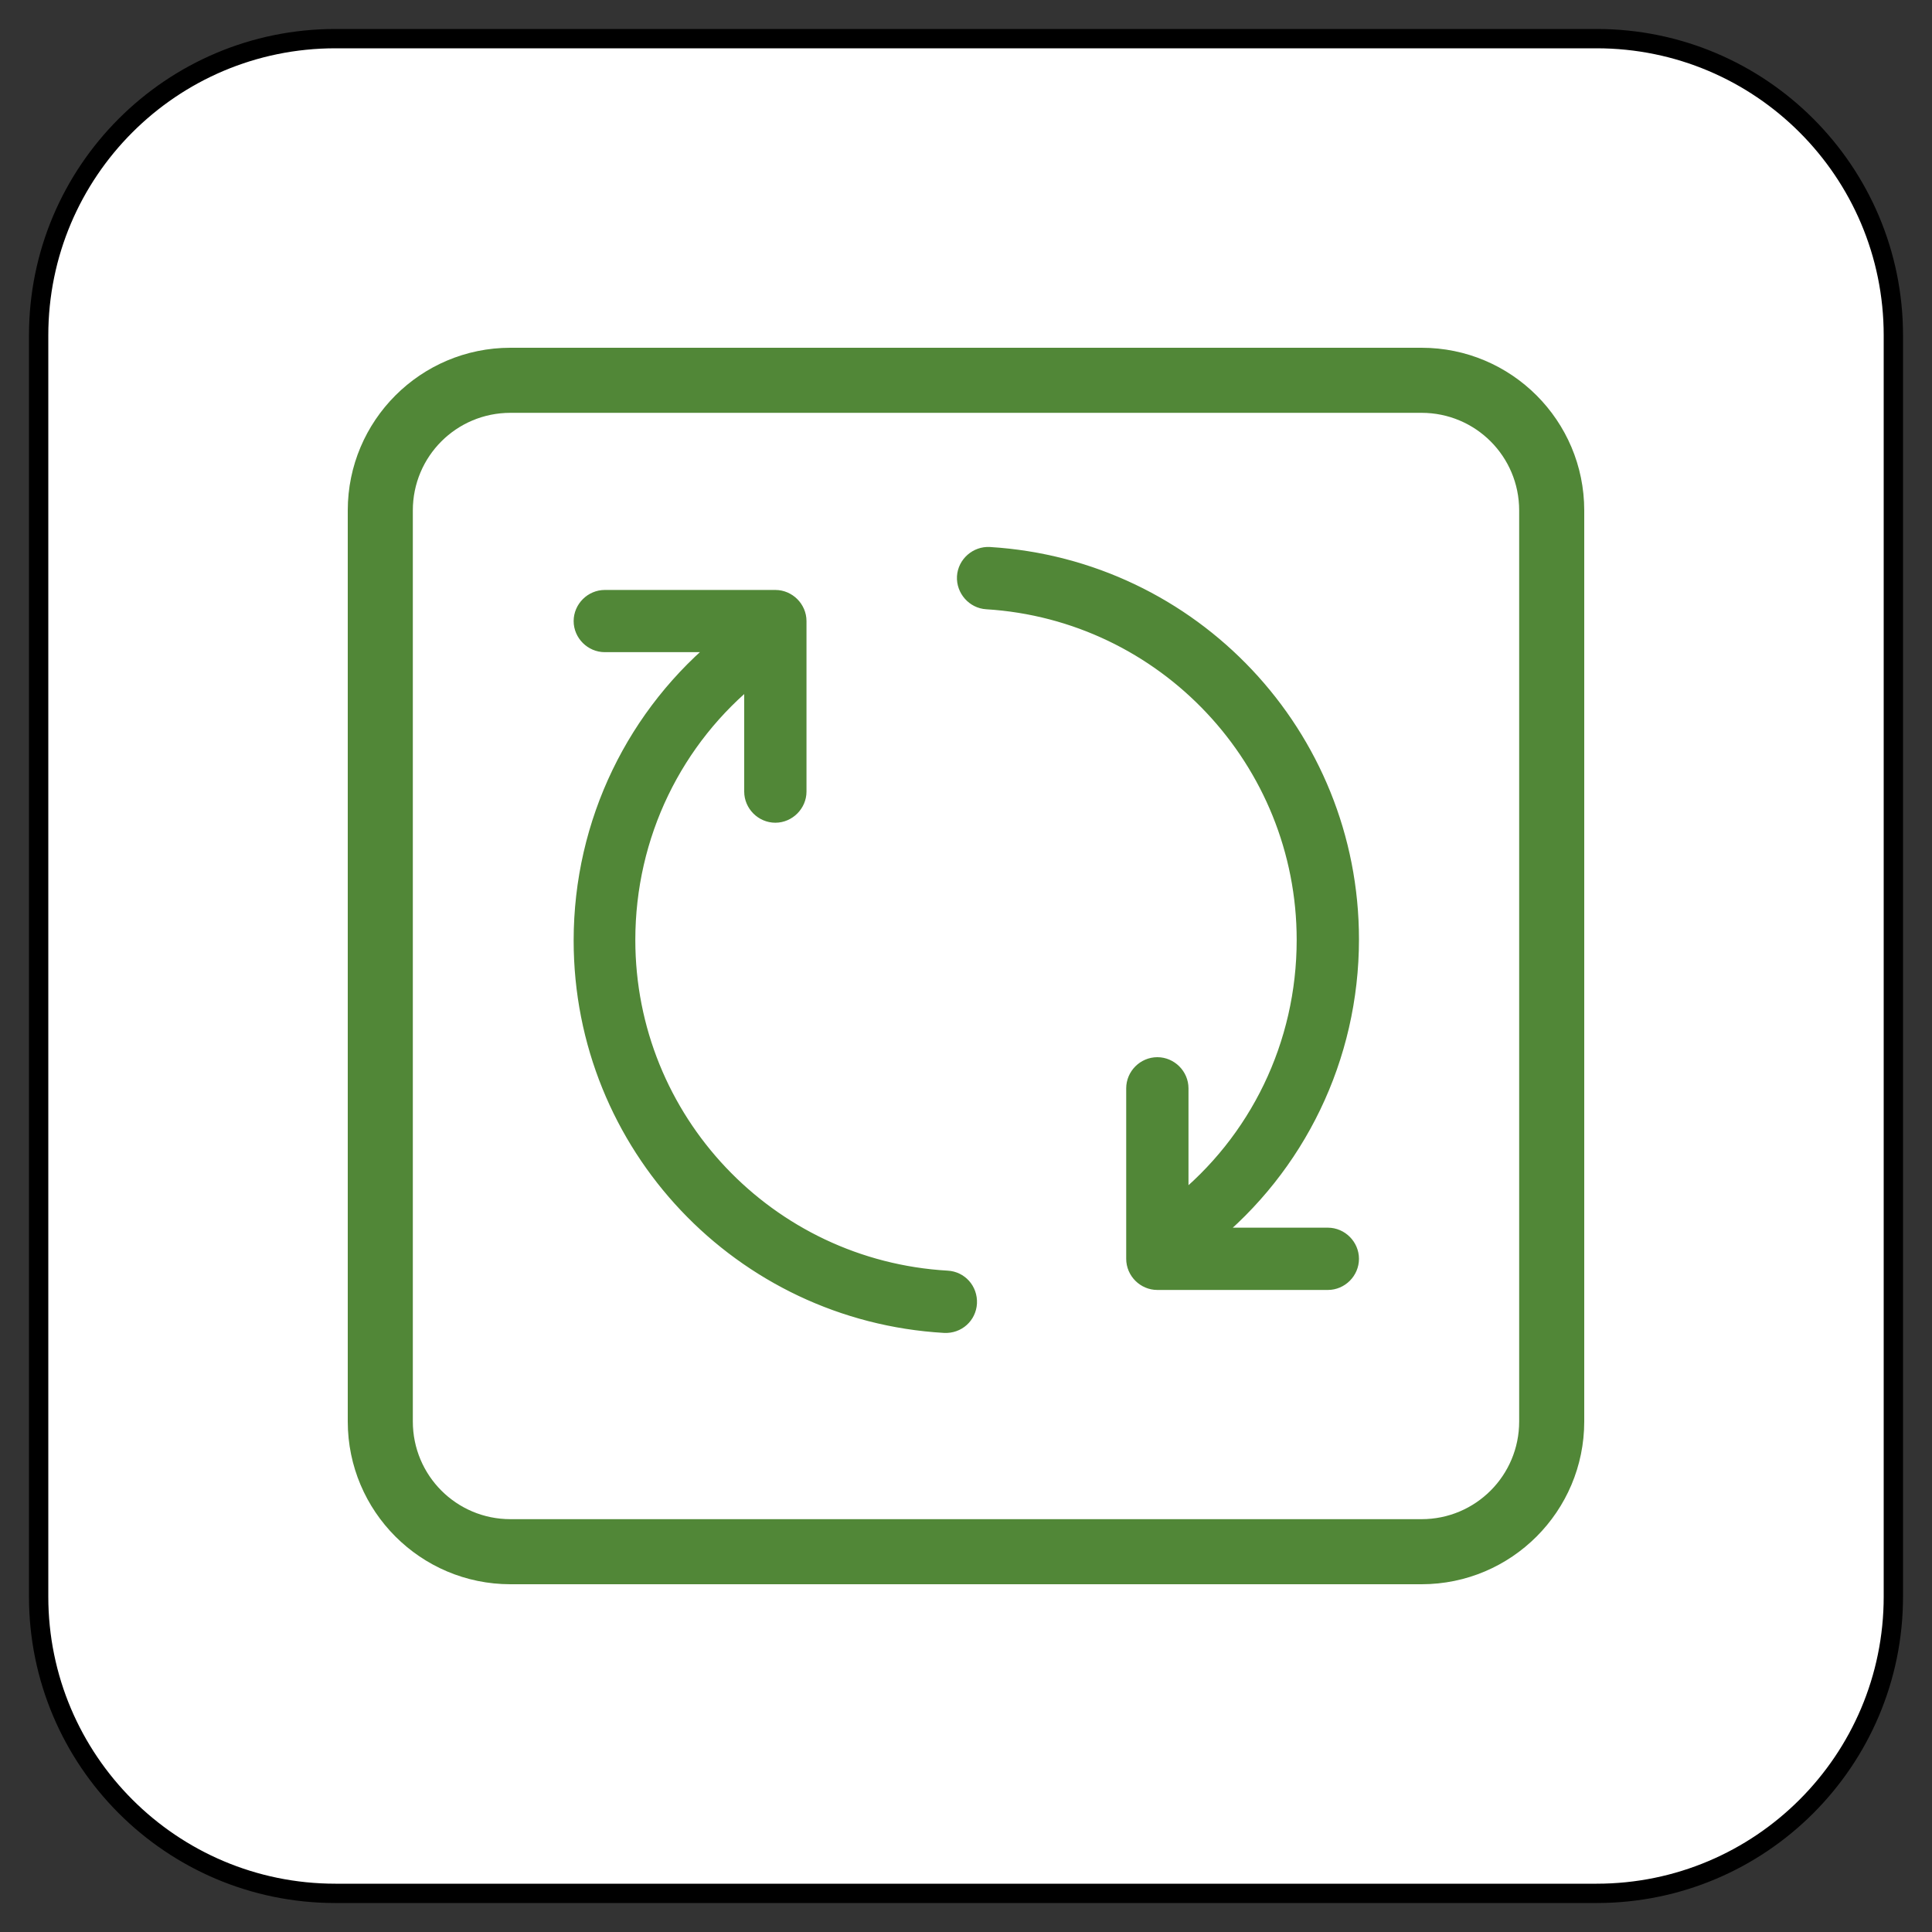 <?xml version="1.0" encoding="UTF-8" standalone="no"?>
<!DOCTYPE svg PUBLIC "-//W3C//DTD SVG 1.1//EN" "http://www.w3.org/Graphics/SVG/1.1/DTD/svg11.dtd">
<svg version="1.1" xmlns="http://www.w3.org/2000/svg" xmlns:xl="http://www.w3.org/1999/xlink" xmlns:dc="http://purl.org/dc/elements/1.1/" viewBox="-318.133 -3657.378 25 25" width="25" height="25">
  <rect x="-318.133" y="-3657.378" width="25" height="25" fill="#333333" stroke="none"/>
  <defs/>
  <g id="SOURCES" stroke-dasharray="none" fill="none" stroke="none" fill-opacity="1" stroke-opacity="1">
    <title>SOURCES</title>
    <g id="SOURCES_Calque_2">
      <title>Calque 2</title>
      <g id="Graphic_9255">
        <path d="M -313.793 -3656.878 L -297.473 -3656.878 C -295.352 -3656.878 -293.633 -3655.159 -293.633 -3653.038 L -293.633 -3636.718 C -293.633 -3634.598 -295.352 -3632.878 -297.473 -3632.878 L -313.793 -3632.878 C -315.914 -3632.878 -317.633 -3634.598 -317.633 -3636.718 L -317.633 -3653.038 C -317.633 -3655.159 -315.914 -3656.878 -313.793 -3656.878 Z" fill="white"/>
        <path d="M -313.793 -3656.878 L -297.473 -3656.878 C -295.352 -3656.878 -293.633 -3655.159 -293.633 -3653.038 L -293.633 -3636.718 C -293.633 -3634.598 -295.352 -3632.878 -297.473 -3632.878 L -313.793 -3632.878 C -315.914 -3632.878 -317.633 -3634.598 -317.633 -3636.718 L -317.633 -3653.038 C -317.633 -3655.159 -315.914 -3656.878 -313.793 -3656.878 Z" stroke="black" stroke-linecap="round" stroke-linejoin="round" stroke-width=".25"/>
      </g>
      <g id="Group_9304">
        <g id="Group_9302">
          <title>plus-square</title>
          <g id="Graphic_9303">
            <path d="M -313.633 -3650.773 C -313.633 -3651.935 -312.69 -3652.878 -311.528 -3652.878 L -299.738 -3652.878 C -298.576 -3652.878 -297.633 -3651.935 -297.633 -3650.773 L -297.633 -3638.984 C -297.633 -3637.822 -298.576 -3636.878 -299.738 -3636.878 L -311.528 -3636.878 C -312.69 -3636.878 -313.633 -3637.822 -313.633 -3638.984 Z M -312.791 -3650.773 L -312.791 -3638.984 C -312.791 -3638.285 -312.227 -3637.72 -311.528 -3637.72 L -299.738 -3637.72 C -299.039 -3637.72 -298.475 -3638.285 -298.475 -3638.984 L -298.475 -3650.773 C -298.475 -3651.472 -299.039 -3652.036 -299.738 -3652.036 L -311.528 -3652.036 C -312.227 -3652.036 -312.791 -3651.472 -312.791 -3650.773 Z" fill="#518737"/>
          </g>
        </g>
        <g id="Group_9300">
          <title>refresh-double</title>
          <g id="Graphic_9301">
            <path d="M -302.879 -3641.771 C -301.844 -3642.596 -301.229 -3643.851 -301.229 -3645.215 C -301.229 -3647.548 -303.048 -3649.476 -305.364 -3649.619 C -305.515 -3649.628 -305.633 -3649.763 -305.625 -3649.914 C -305.616 -3650.066 -305.481 -3650.184 -305.33 -3650.175 C -302.719 -3650.015 -300.673 -3647.851 -300.673 -3645.224 C -300.673 -3643.699 -301.364 -3642.293 -302.517 -3641.367 L -300.951 -3641.367 C -300.799 -3641.367 -300.673 -3641.24 -300.673 -3641.089 C -300.673 -3640.937 -300.799 -3640.811 -300.951 -3640.811 L -303.157 -3640.811 C -303.309 -3640.811 -303.435 -3640.937 -303.435 -3641.089 L -303.435 -3643.295 C -303.435 -3643.447 -303.309 -3643.573 -303.157 -3643.573 C -303.006 -3643.573 -302.879 -3643.447 -302.879 -3643.295 L -302.879 -3641.779 Z M -308.387 -3648.659 C -309.422 -3647.834 -310.037 -3646.579 -310.037 -3645.215 C -310.037 -3642.874 -308.21 -3640.946 -305.877 -3640.811 C -305.726 -3640.803 -305.608 -3640.676 -305.616 -3640.516 C -305.625 -3640.365 -305.751 -3640.247 -305.911 -3640.255 C -308.53 -3640.407 -310.585 -3642.571 -310.585 -3645.207 C -310.585 -3646.731 -309.894 -3648.137 -308.74 -3649.064 L -310.307 -3649.064 C -310.458 -3649.064 -310.585 -3649.19 -310.585 -3649.341 C -310.585 -3649.493 -310.458 -3649.619 -310.307 -3649.619 L -308.1 -3649.619 C -307.949 -3649.619 -307.822 -3649.493 -307.822 -3649.341 L -307.822 -3647.135 C -307.822 -3646.984 -307.949 -3646.857 -308.1 -3646.857 C -308.252 -3646.857 -308.378 -3646.984 -308.378 -3647.135 L -308.378 -3648.651 Z" fill="#518737"/>
            <path d="M -302.879 -3641.771 C -301.844 -3642.596 -301.229 -3643.851 -301.229 -3645.215 C -301.229 -3647.548 -303.048 -3649.476 -305.364 -3649.619 C -305.515 -3649.628 -305.633 -3649.763 -305.625 -3649.914 C -305.616 -3650.066 -305.481 -3650.184 -305.33 -3650.175 C -302.719 -3650.015 -300.673 -3647.851 -300.673 -3645.224 C -300.673 -3643.699 -301.364 -3642.293 -302.517 -3641.367 L -300.951 -3641.367 C -300.799 -3641.367 -300.673 -3641.24 -300.673 -3641.089 C -300.673 -3640.937 -300.799 -3640.811 -300.951 -3640.811 L -303.157 -3640.811 C -303.309 -3640.811 -303.435 -3640.937 -303.435 -3641.089 L -303.435 -3643.295 C -303.435 -3643.447 -303.309 -3643.573 -303.157 -3643.573 C -303.006 -3643.573 -302.879 -3643.447 -302.879 -3643.295 L -302.879 -3641.779 Z M -308.387 -3648.659 C -309.422 -3647.834 -310.037 -3646.579 -310.037 -3645.215 C -310.037 -3642.874 -308.21 -3640.946 -305.877 -3640.811 C -305.726 -3640.803 -305.608 -3640.676 -305.616 -3640.516 C -305.625 -3640.365 -305.751 -3640.247 -305.911 -3640.255 C -308.53 -3640.407 -310.585 -3642.571 -310.585 -3645.207 C -310.585 -3646.731 -309.894 -3648.137 -308.74 -3649.064 L -310.307 -3649.064 C -310.458 -3649.064 -310.585 -3649.19 -310.585 -3649.341 C -310.585 -3649.493 -310.458 -3649.619 -310.307 -3649.619 L -308.1 -3649.619 C -307.949 -3649.619 -307.822 -3649.493 -307.822 -3649.341 L -307.822 -3647.135 C -307.822 -3646.984 -307.949 -3646.857 -308.1 -3646.857 C -308.252 -3646.857 -308.378 -3646.984 -308.378 -3647.135 L -308.378 -3648.651 Z" stroke="#518737" stroke-linecap="butt" stroke-linejoin="round" stroke-width=".25"/>
          </g>
        </g>
      </g>
    </g>
  </g>
</svg>
